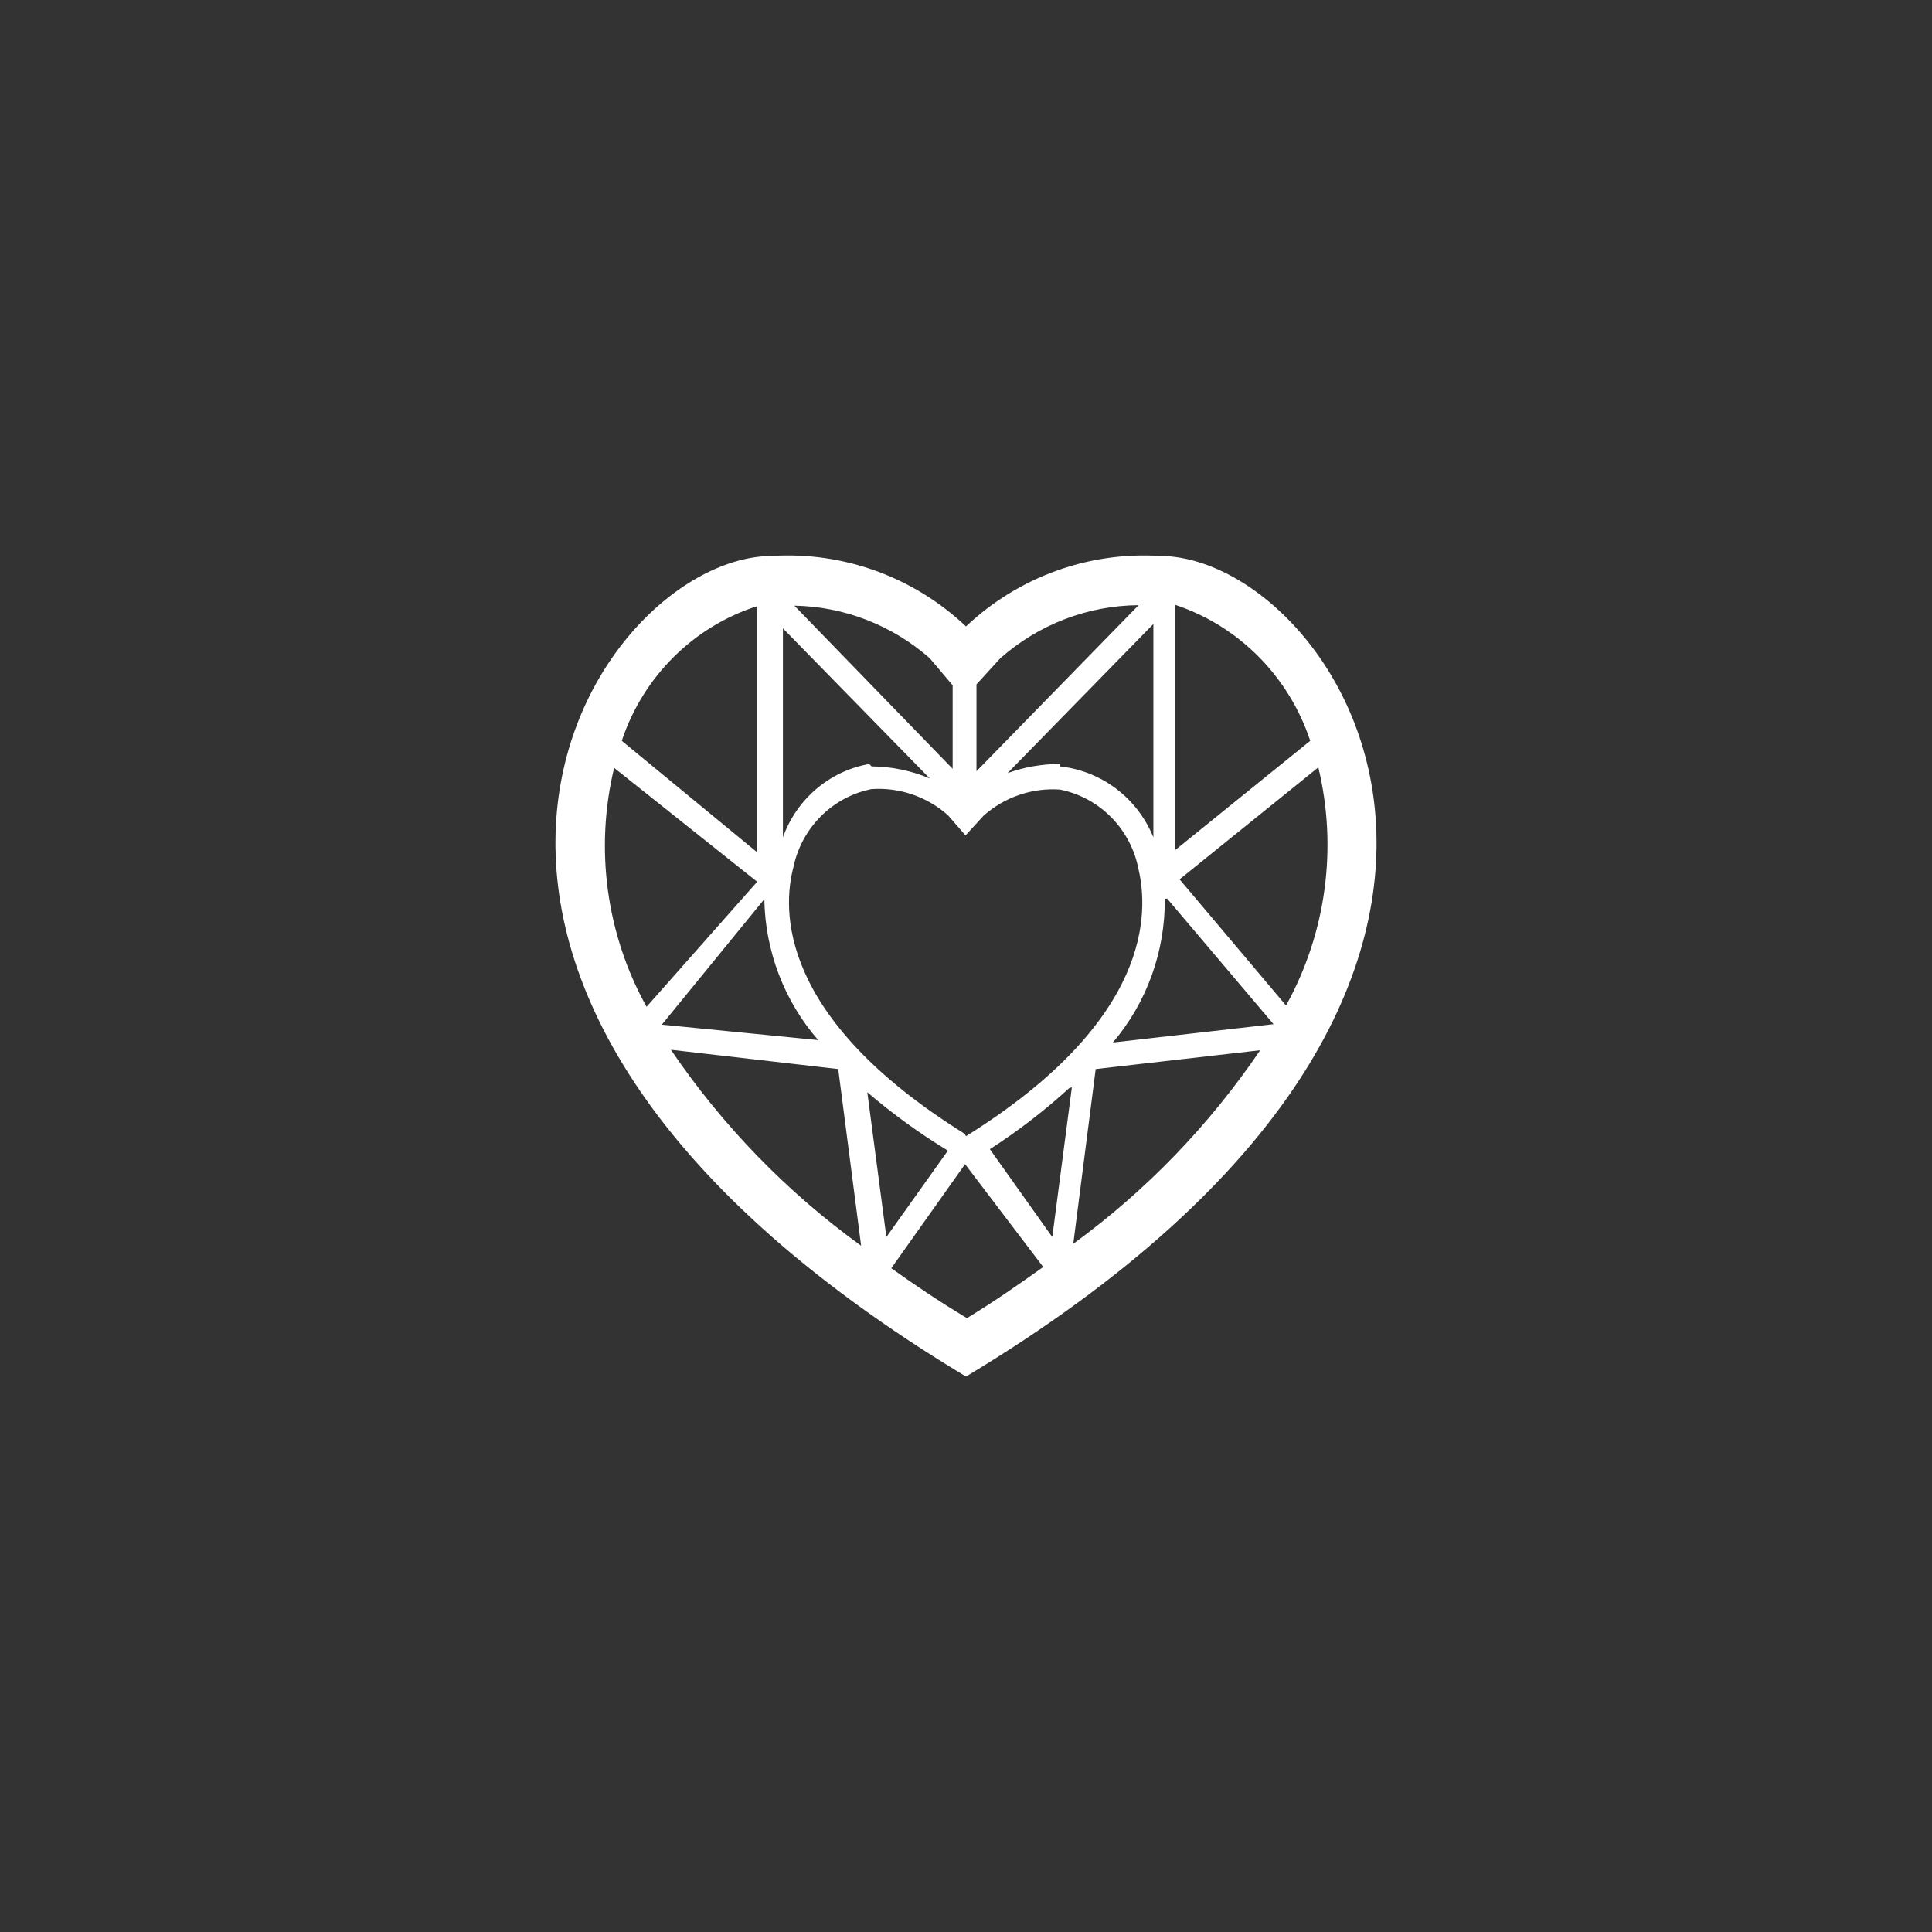 <?xml version="1.0" encoding="UTF-8"?>
<svg width="80px" height="80px" viewBox="0 0 80 80" version="1.1" xmlns="http://www.w3.org/2000/svg" xmlns:xlink="http://www.w3.org/1999/xlink">
    <rect x="0" y="0" width="80" height="80" fill="#333333" stroke="none"/>
    <!-- Generator: Sketch 56.2 (81672) - https://sketch.com -->
    <title>编组 30</title>
    <desc>Created with Sketch.</desc>
    <g id="Page-2" stroke="none" stroke-width="1" fill="none" fill-rule="evenodd">
        <g id="P4-展示页" transform="translate(-288, -599)">
            <g id="分组-12" transform="translate(288, 539)">
                <g id="编组-30" transform="translate(0, 60)">
                    <rect id="矩形" x="0" y="0" width="80" height="80"></rect>
                    <path d="M48.015,23.02 C45.061,22.84 42.164,23.895 40,25.938 C37.836,23.895 34.939,22.84 31.985,23.02 C24.581,23.02 12.855,40.67 40,57 C67.145,40.67 55.419,23.02 48.015,23.02 Z M54.254,30.675 L48.647,35.213 L48.647,25.039 C51.29,25.915 53.369,28.005 54.254,30.675 Z M43.889,31.635 C43.149,31.633 42.414,31.761 41.718,32.015 L47.759,25.838 L47.759,34.673 C47.1,33.048 45.614,31.919 43.889,31.735 L43.889,31.635 Z M39.941,46.946 C32.182,42.109 32.399,37.631 32.853,35.912 C33.194,34.273 34.468,32.999 36.091,32.674 C37.244,32.596 38.38,32.985 39.25,33.754 L39.98,34.593 L40.73,33.774 C41.6,33.003 42.736,32.614 43.889,32.694 C45.542,33.023 46.832,34.337 47.147,36.012 C47.541,37.731 47.759,42.209 40,47.046 L39.941,46.946 Z M35.992,31.635 C34.35,31.927 32.987,33.086 32.419,34.673 L32.419,26.018 L38.5,32.234 C37.737,31.911 36.918,31.741 36.091,31.735 L35.992,31.635 Z M31.649,37.232 C31.684,39.384 32.475,41.453 33.88,43.068 L27.405,42.428 L31.649,37.232 Z M39.25,47.645 L36.703,51.223 L35.913,45.227 C36.959,46.123 38.075,46.932 39.25,47.645 L39.25,47.645 Z M44.383,45.027 L43.573,51.223 L40.987,47.585 C42.154,46.834 43.257,45.985 44.284,45.047 L44.383,45.027 Z M48.331,37.212 L52.734,42.409 L46.081,43.168 C47.487,41.512 48.251,39.395 48.232,37.212 L48.331,37.212 Z M47.147,25.059 L40.434,31.935 L40.434,28.337 L41.421,27.257 C43.009,25.855 45.04,25.074 47.147,25.059 Z M39.447,28.377 L39.447,31.835 L32.893,25.079 C34.957,25.115 36.941,25.887 38.5,27.257 L39.447,28.377 Z M31.353,25.099 L31.353,35.293 L25.746,30.675 C26.63,28.018 28.713,25.946 31.353,25.099 L31.353,25.099 Z M25.43,31.795 L31.353,36.512 L26.773,41.689 C25.103,38.682 24.623,35.146 25.43,31.795 L25.43,31.795 Z M27.78,43.468 L34.709,44.267 L35.657,51.583 C32.584,49.363 29.918,46.617 27.78,43.468 L27.78,43.468 Z M36.9,52.523 L39.961,48.205 L43.198,52.463 C42.211,53.162 41.224,53.862 40.039,54.581 C38.875,53.882 37.868,53.202 36.92,52.523 L36.9,52.523 Z M44.442,51.503 L45.37,44.267 L52.181,43.488 C50.077,46.591 47.459,49.303 44.442,51.503 L44.442,51.503 Z M53.247,41.629 L48.844,36.412 L54.589,31.775 C55.389,35.104 54.916,38.617 53.267,41.609 L53.247,41.629 Z" id="形状" fill="#FFFFFF" fill-rule="nonzero"></path>
                </g>
            </g>
        </g>
    </g>
</svg>